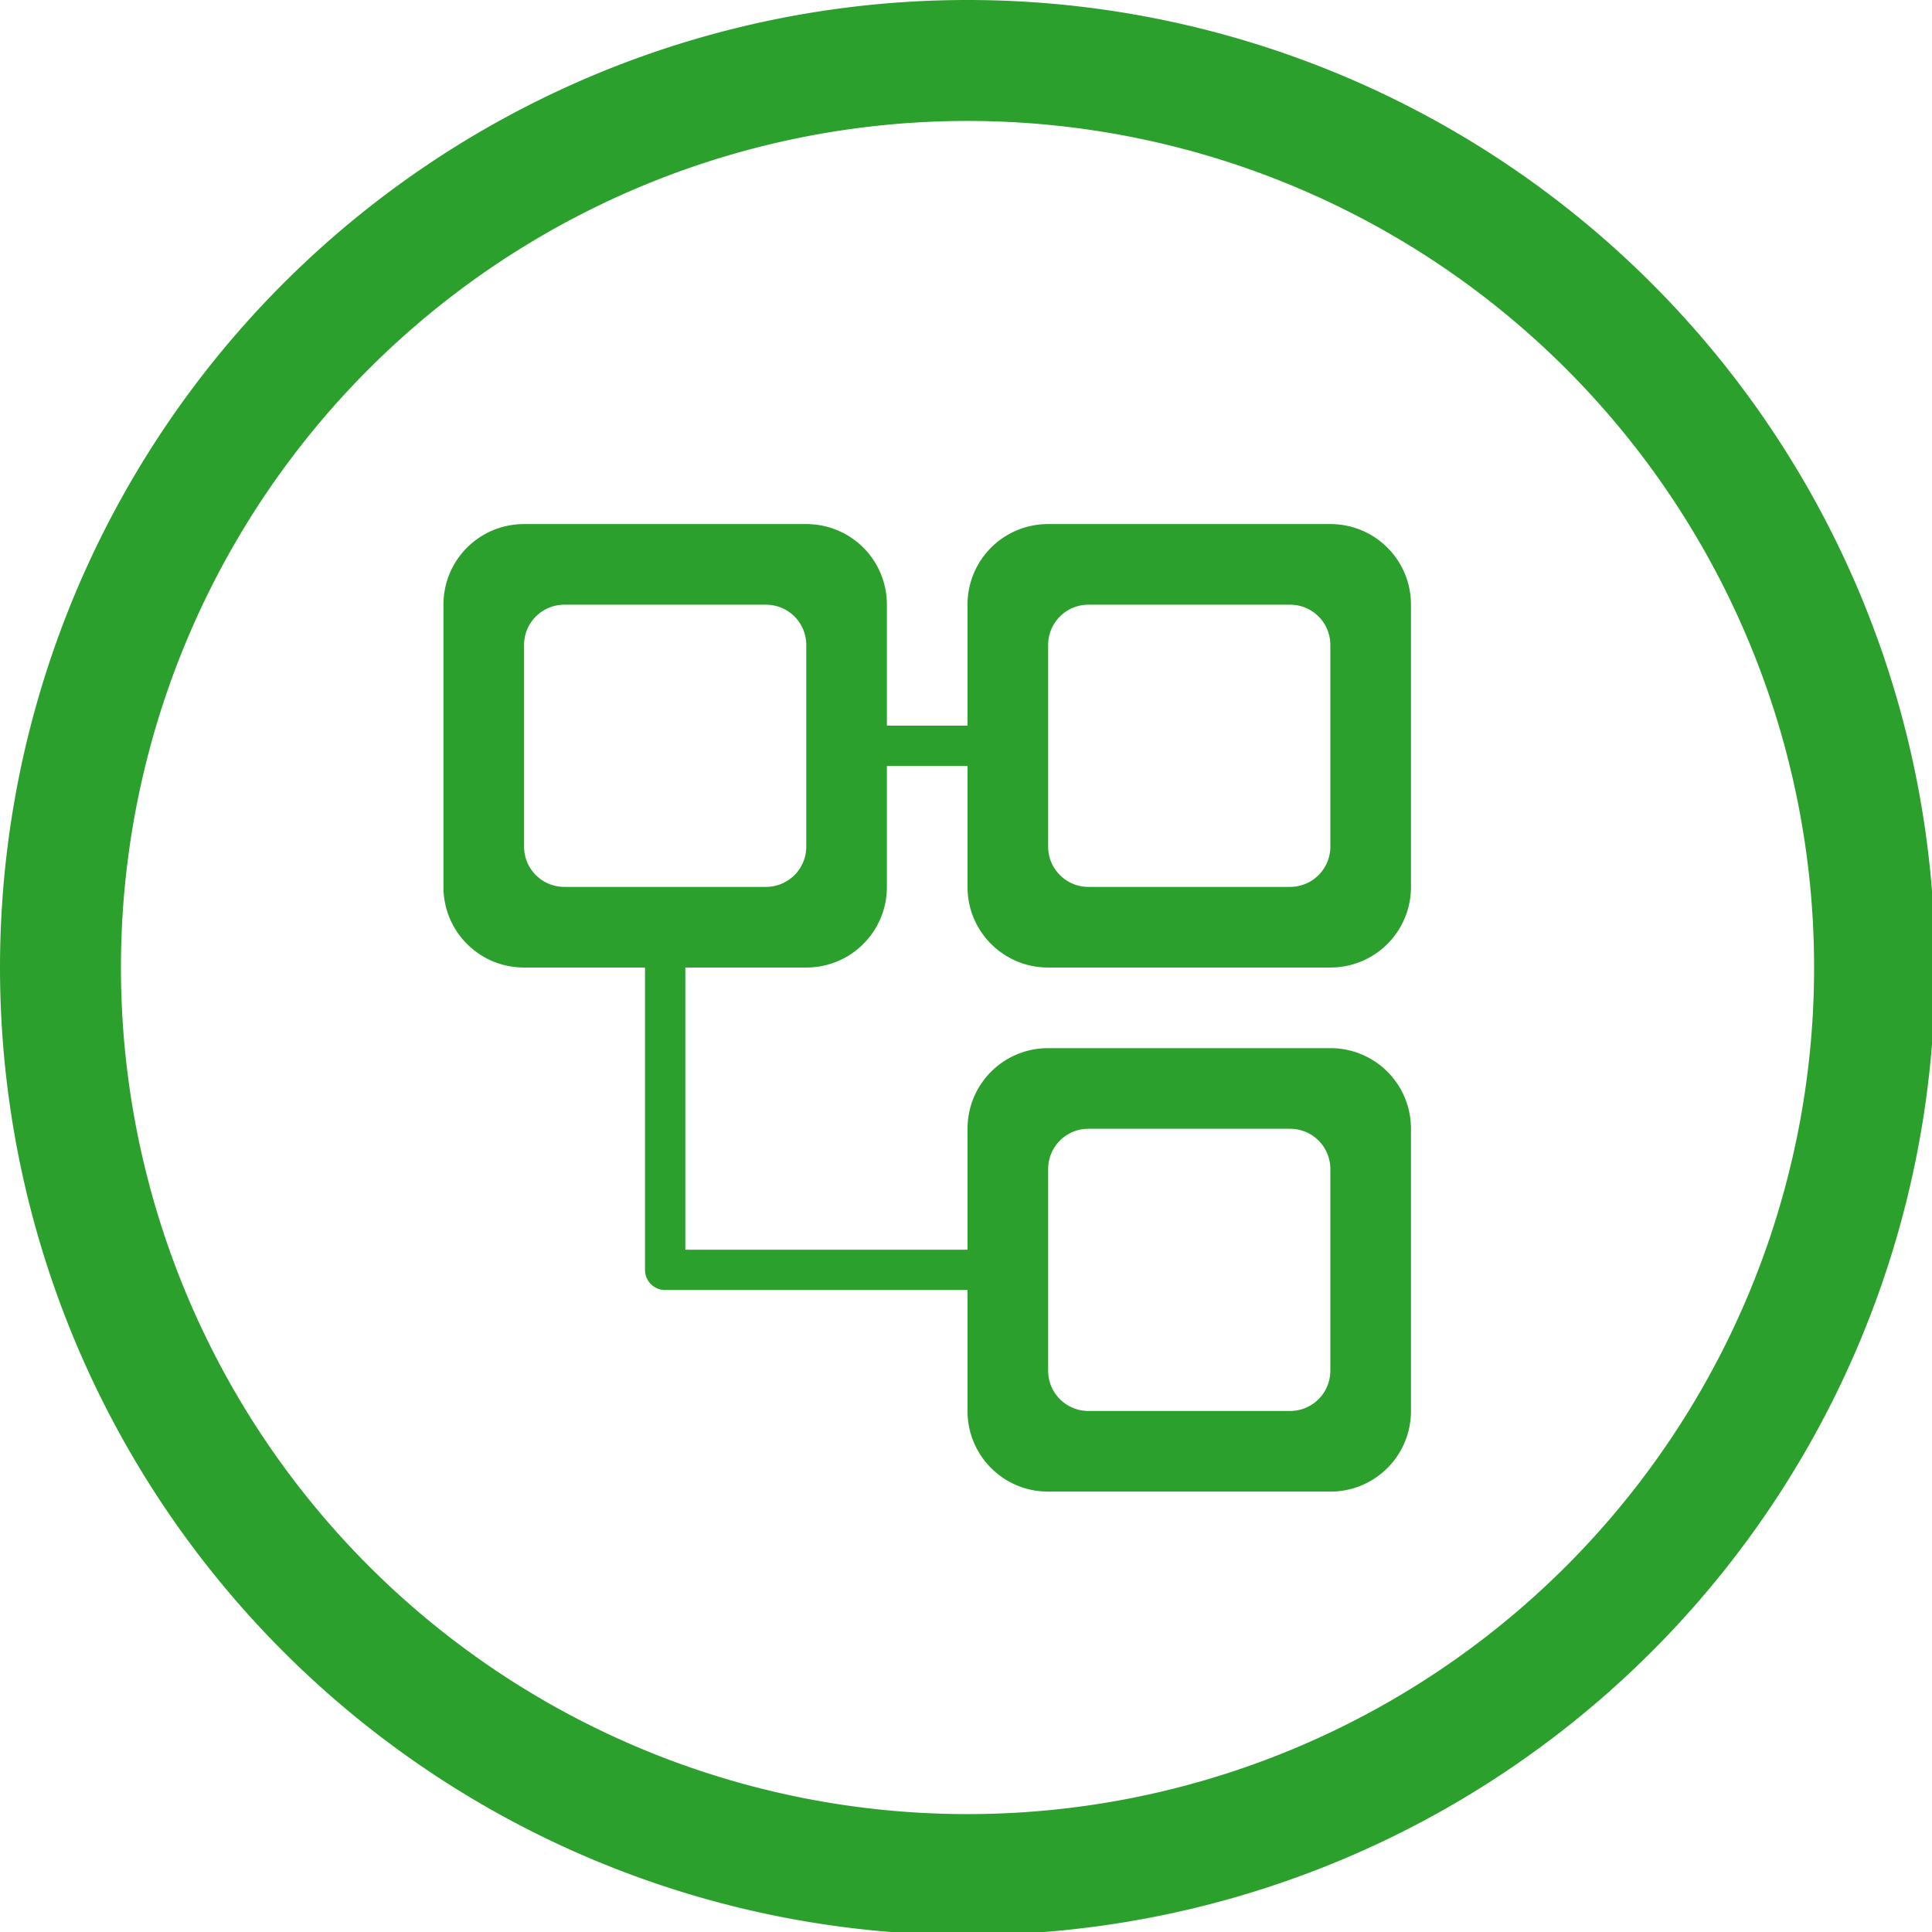 <?xml version="1.0" encoding="UTF-8" standalone="no"?>
<svg
   xmlns:dc="http://purl.org/dc/elements/1.1/"
   xmlns:cc="http://creativecommons.org/ns#"
   xmlns:rdf="http://www.w3.org/1999/02/22-rdf-syntax-ns#"
   xmlns:svg="http://www.w3.org/2000/svg"
   xmlns="http://www.w3.org/2000/svg"
   xmlns:sodipodi="http://sodipodi.sourceforge.net/DTD/sodipodi-0.dtd"
   xmlns:inkscape="http://www.inkscape.org/namespaces/inkscape"
   width="48"
   height="48"
   viewBox="0 0 12.7 12.7"
   version="1.1"
   id="svg4"
   sodipodi:docname="preferences-devices-tree.svg"
   inkscape:version="0.92.5 (2060ec1f9f, 2020-04-08)">
  <defs
     id="defs8">
  <style
     id="current-color-scheme"
     type="text/css">
      .ColorScheme-Highlight {
        color:#2ca02c;
      }
  </style>
  </defs>
  <path
     class="ColorScheme-Highlight"
     style="fill:currentColor"
     d="M 24 0 A 24 24 0 0 0 0 24 A 24 24 0 0 0 24 48 A 24 24 0 0 0 48 24 A 24 24 0 0 0 24 0 z M 24 3 A 21 21 0 0 1 45 24 A 21 21 0 0 1 24 45 A 21 21 0 0 1 3 24 A 21 21 0 0 1 24 3 z M 13 13 C 11.892 13 11 13.892 11 15 L 11 22 C 11 23.108 11.892 24 13 24 L 16 24 L 16 31.5 C 16 31.777 16.223 32 16.5 32 L 24 32 L 24 35 C 24 36.108 24.892 37 26 37 L 33 37 C 34.108 37 35 36.108 35 35 L 35 28 C 35 26.892 34.108 26 33 26 L 26 26 C 24.892 26 24 26.892 24 28 L 24 31 L 17 31 L 17 24 L 20 24 C 21.108 24 22 23.108 22 22 L 22 19 L 24 19 L 24 22 C 24 23.108 24.892 24 26 24 L 33 24 C 34.108 24 35 23.108 35 22 L 35 15 C 35 13.892 34.108 13 33 13 L 26 13 C 24.892 13 24 13.892 24 15 L 24 18 L 22 18 L 22 15 C 22 13.892 21.108 13 20 13 L 13 13 z M 14 15 L 19 15 C 19.554 15 20 15.446 20 16 L 20 21 C 20 21.554 19.554 22 19 22 L 14 22 C 13.446 22 13 21.554 13 21 L 13 16 C 13 15.446 13.446 15 14 15 z M 27 15 L 32 15 C 32.554 15 33 15.446 33 16 L 33 21 C 33 21.554 32.554 22 32 22 L 27 22 C 26.446 22 26 21.554 26 21 L 26 16 C 26 15.446 26.446 15 27 15 z M 27 28 L 32 28 C 32.554 28 33 28.446 33 29 L 33 34 C 33 34.554 32.554 35 32 35 L 27 35 C 26.446 35 26 34.554 26 34 L 26 29 C 26 28.446 26.446 28 27 28 z "
     transform="scale(0.265)"
     id="path831" />
</svg>
